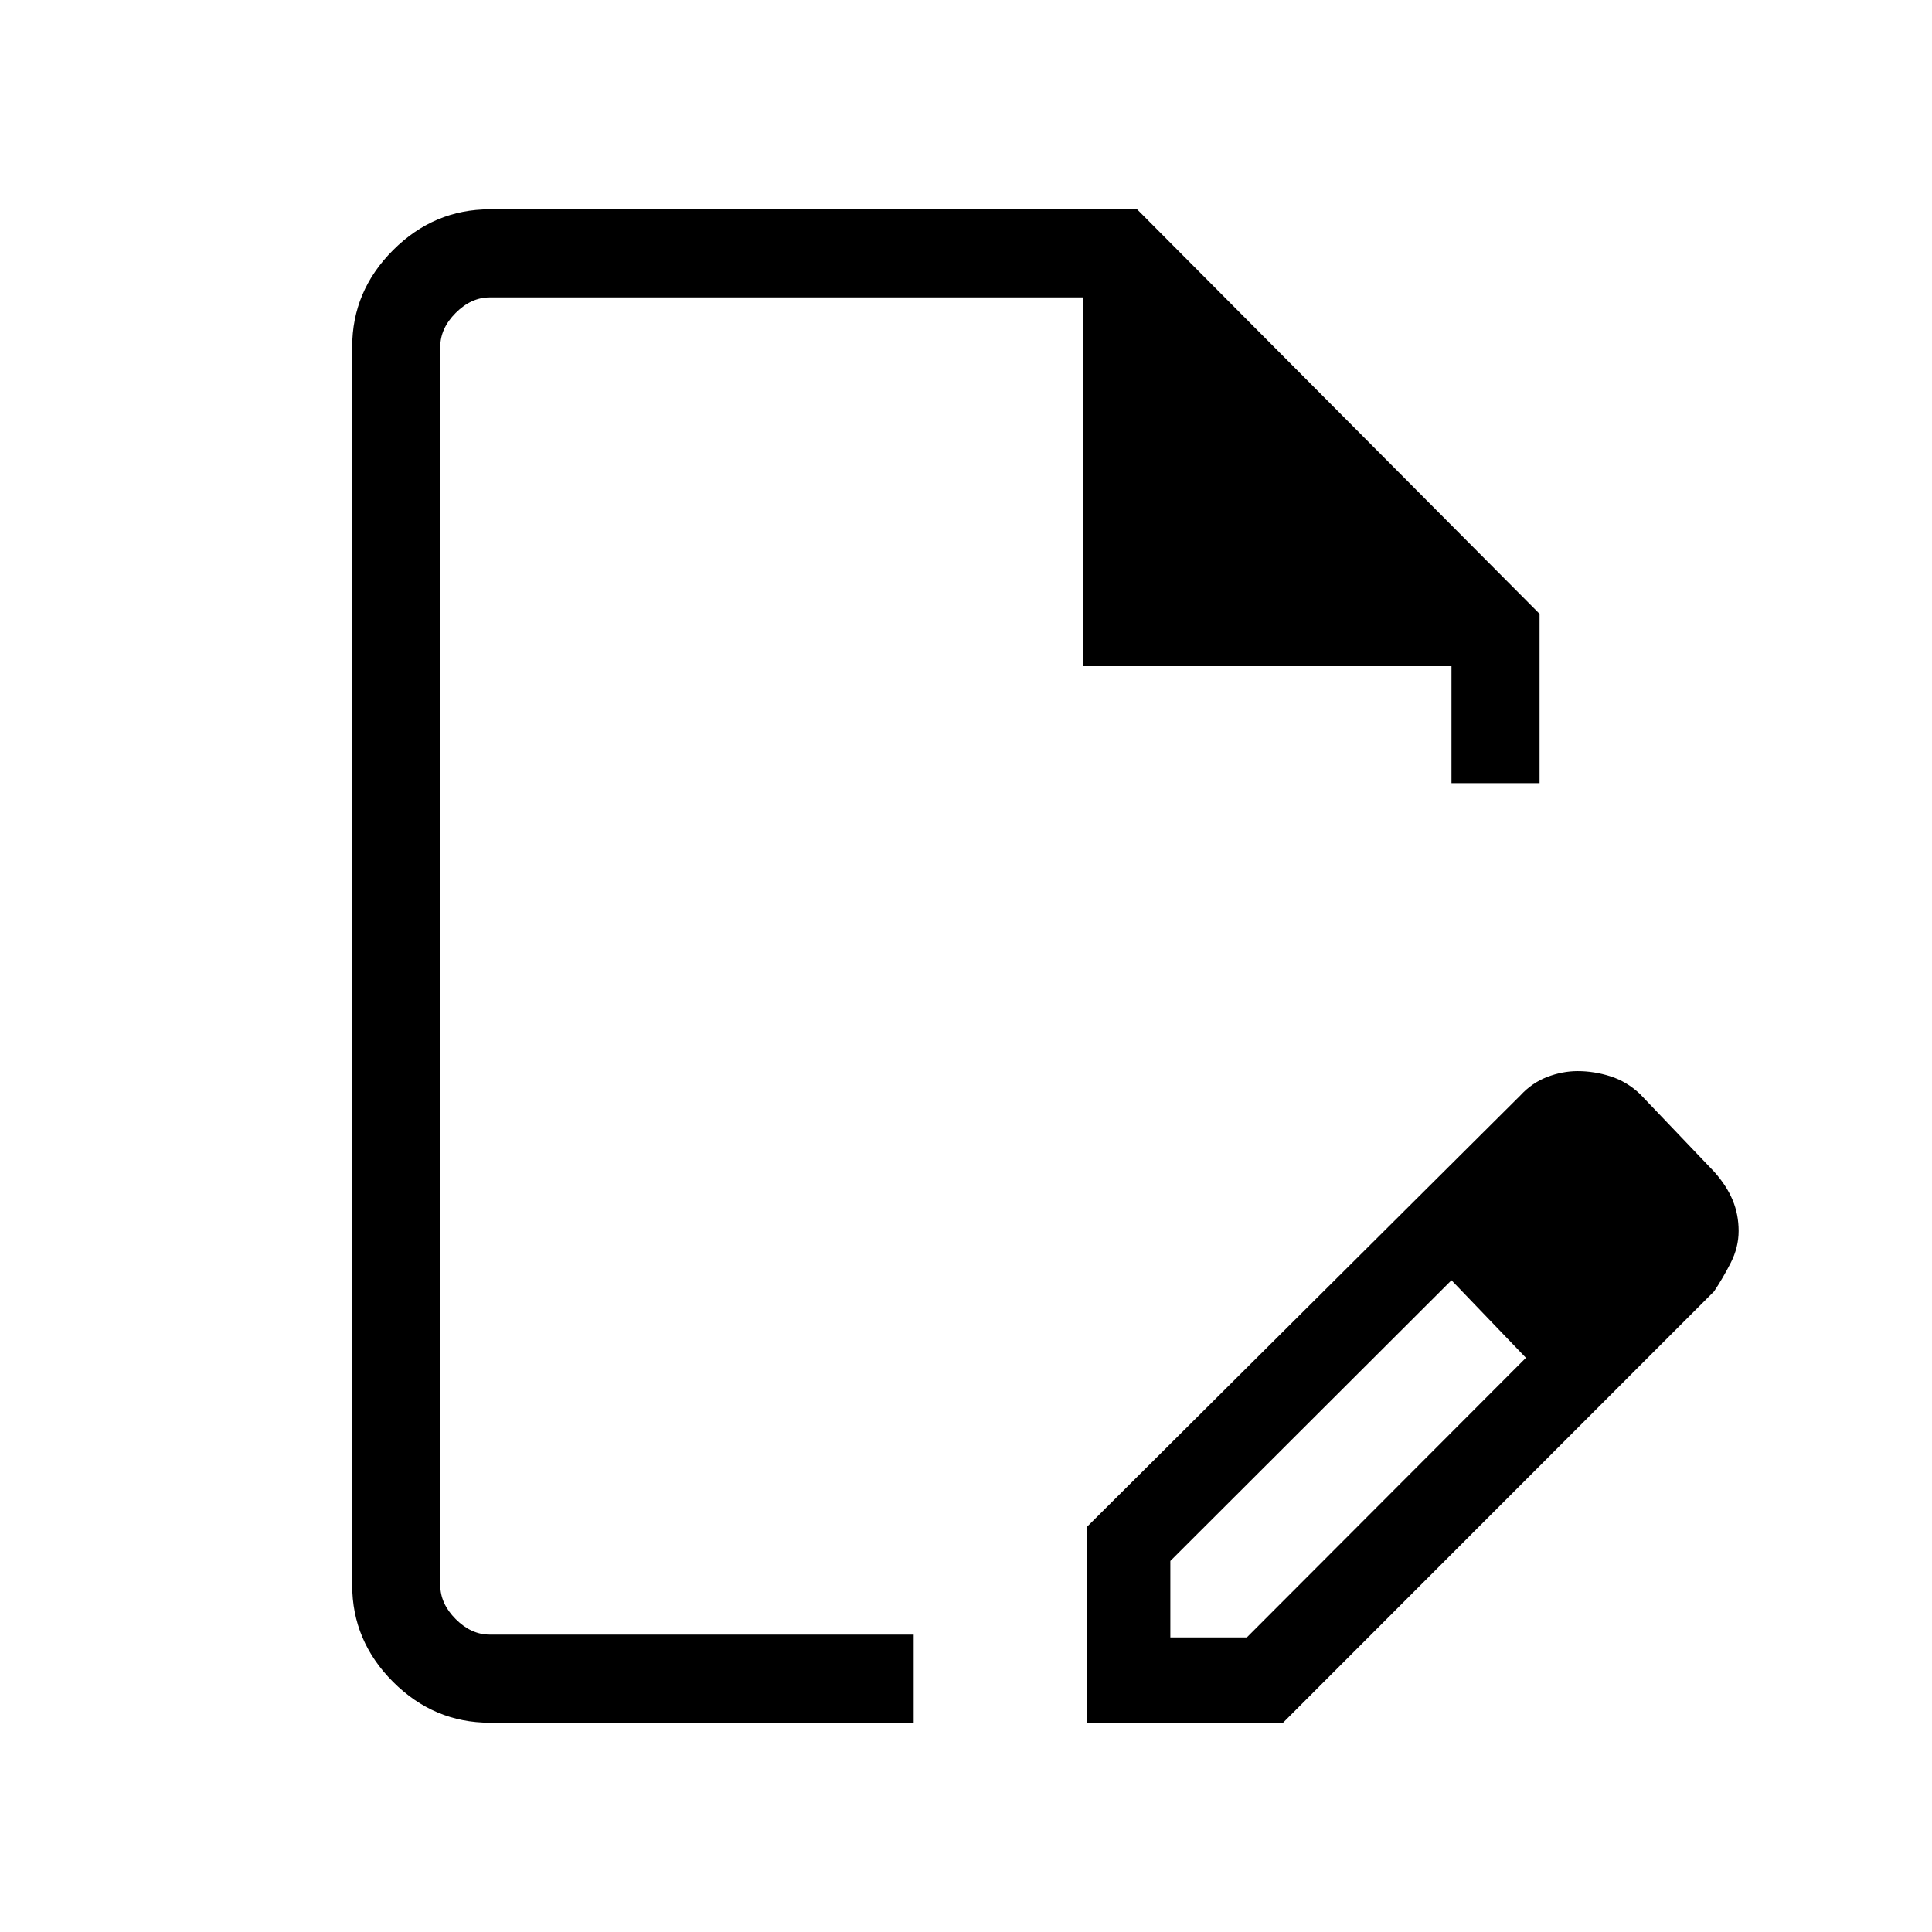 <svg xmlns="http://www.w3.org/2000/svg" height="48" viewBox="0 -960 960 960" width="48"><path d="M540.15-104v-97.38l215.31-214.31q5.76-6.27 13.32-9.18 7.56-2.9 15.12-2.9 8.25 0 16.32 2.58 8.07 2.57 14.63 8.73l37 38.77q6.15 6.92 9.11 14.06 2.96 7.13 2.96 15.26 0 8.14-3.9 15.8-3.9 7.65-8.31 14.26L637.54-104h-97.39Zm281.39-244.62-37-37.76 37 37.76Zm-240 202.24h38l138.69-138.93-18-19.79-19-18.75-139.69 139.47v38ZM243.38-104q-27.78 0-48.08-20.3-20.3-20.3-20.3-48.08v-615.24q0-27.78 20.3-48.08 20.3-20.3 48.08-20.3H565l200 201v84.15h-43.77V-629H538v-183.23H243.38q-9.23 0-16.92 7.69-7.69 7.69-7.69 16.92v615.24q0 9.23 7.69 16.92 7.69 7.69 16.92 7.69H454V-104H243.38Zm249-376Zm247.85 174.9-19-18.75 37 38.54-18-19.79Z"/></svg>